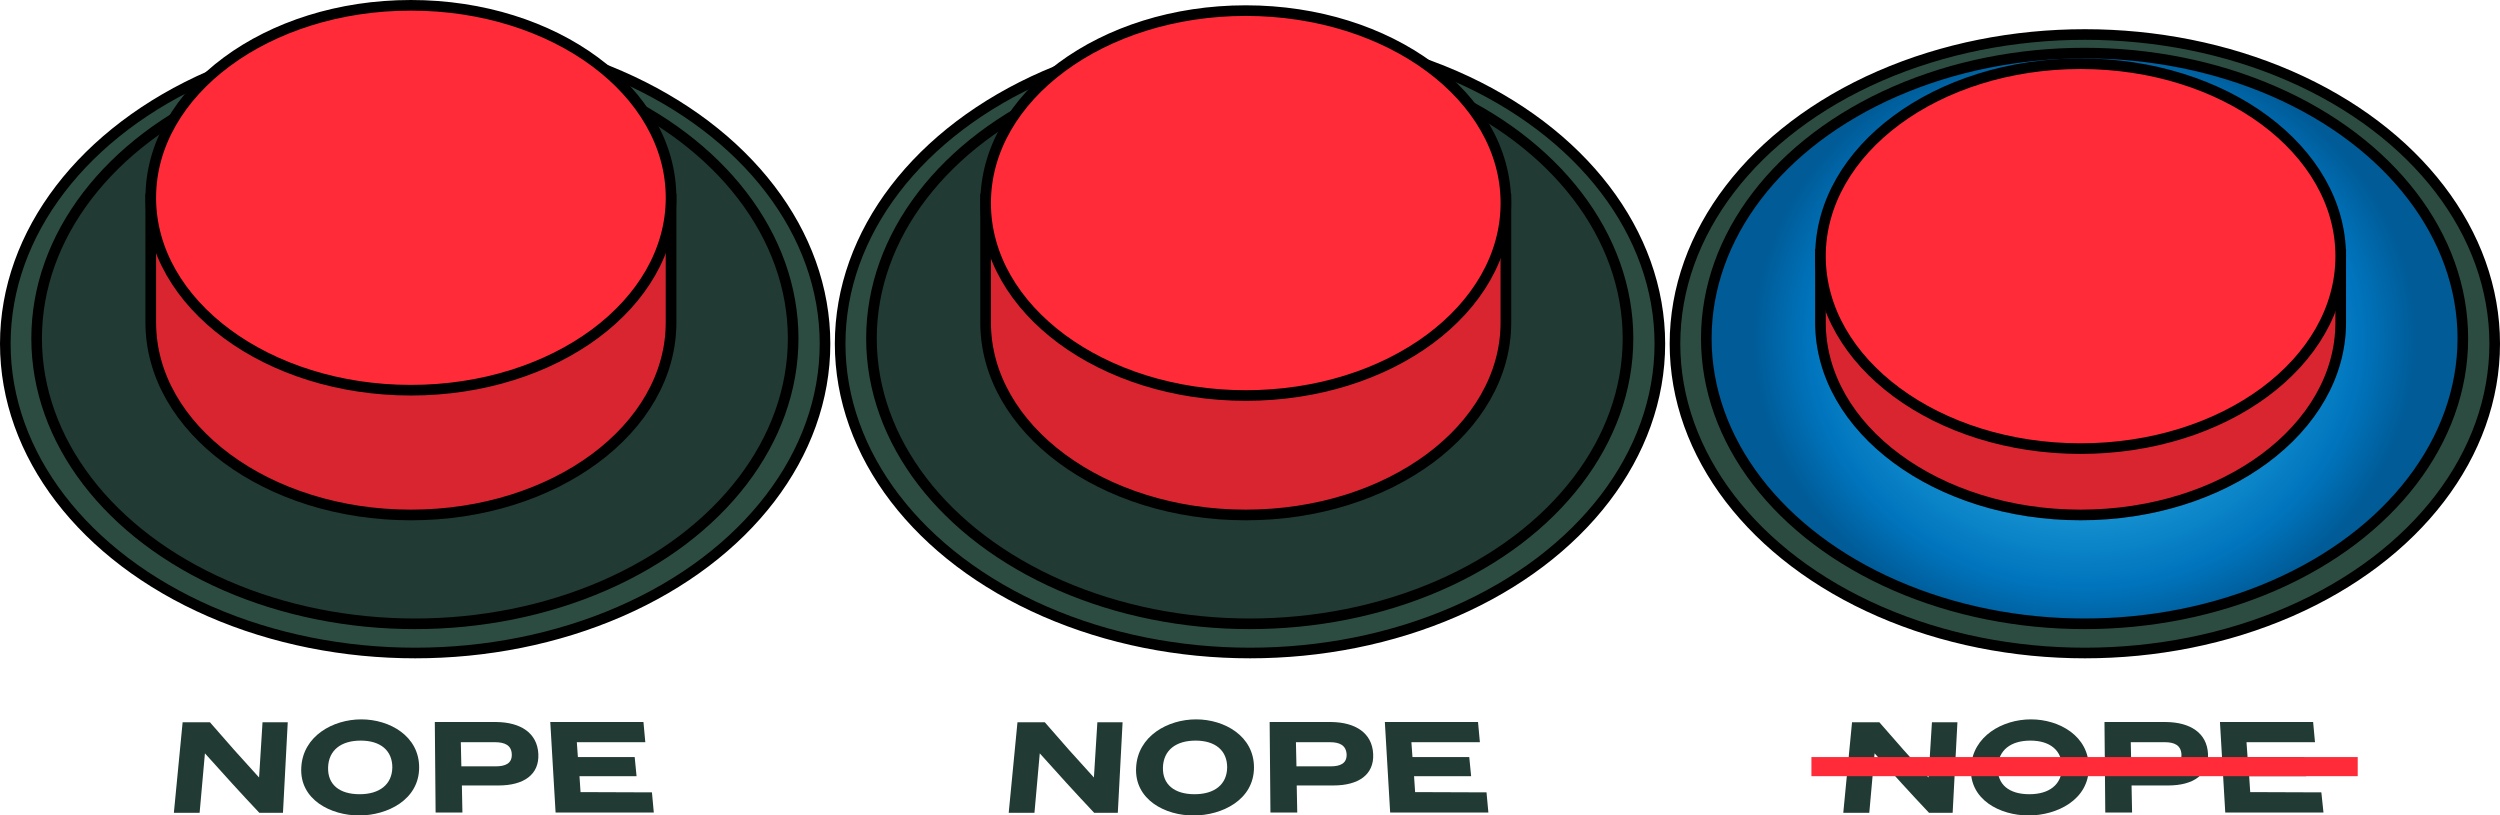 <?xml version="1.0" encoding="utf-8"?>
<!-- Generator: Adobe Illustrator 24.0.3, SVG Export Plug-In . SVG Version: 6.00 Build 0)  -->
<svg version="1.1" id="Layer_1" xmlns="http://www.w3.org/2000/svg" xmlns:xlink="http://www.w3.org/1999/xlink" x="0px" y="0px"
	 viewBox="0 0 941.8 307.2" style="enable-background:new 0 0 941.8 307.2;" xml:space="preserve">
<style type="text/css">
	.st0{fill:#2C4C42;stroke:#000000;stroke-width:4;stroke-miterlimit:10;}
	.st1{fill:#213A33;stroke:#000000;stroke-width:4;stroke-miterlimit:10;}
	.st2{fill:#FF2B38;stroke:#000000;stroke-width:4;stroke-miterlimit:10;}
	.st3{opacity:0.15;stroke:#000000;stroke-width:4;stroke-miterlimit:10;enable-background:new    ;}
	.st4{fill:#213A33;}
	.st5{fill:url(#SVGID_1_);stroke:#000000;stroke-width:4;stroke-miterlimit:10;}
	.st6{fill:#FF2B38;}
</style>
<title>sprite</title>
<g>
	<ellipse class="st0" cx="156.4" cy="129.5" rx="154.4" ry="116.5"/>
	<ellipse class="st1" cx="156.3" cy="127.5" rx="142.5" ry="107.5"/>
	<path class="st2" d="M252.8,75h-36.6c-16.8-10-38.2-16-61.4-16s-44.6,6-61.4,16H56.8v45l0,0c0,0.5,0,1,0,1.5
		c0,40,43.9,72.5,98,72.5s98-32.5,98-72.5c0-0.5,0-1,0-1.5l0,0L252.8,75z"/>
	<path class="st3" d="M252.8,75h-36.6c-16.8-10-38.2-16-61.4-16s-44.6,6-61.4,16H56.8v45l0,0c0,0.5,0,1,0,1.5
		c0,40,43.9,72.5,98,72.5s98-32.5,98-72.5c0-0.5,0-1,0-1.5l0,0L252.8,75z"/>
	<ellipse class="st2" cx="154.8" cy="74.5" rx="98" ry="72.5"/>
	<path class="st4" d="M108.4,272.1l-1.8,34.1h-8.9c-6.9-7.3-13.7-14.8-20.5-22.4l-2,22.4h-9.7l3.3-34.1h10.3
		c7.2,8.3,10.9,12.5,18.5,20.8c0.5-8.3,0.8-12.5,1.3-20.8H108.4z"/>
	<path class="st4" d="M113.5,289.1c0.6-11.8,11.9-18.1,22.6-18.1s21.8,6.3,21.8,18.1c0,12.2-12,18.1-22.6,18.1
		S112.8,301.3,113.5,289.1z M147.8,289.1c0-6.4-4.5-10.1-11.9-10.1s-12.1,3.6-12.3,10.1s4.3,10.1,11.9,10.1
		C143,299.2,147.7,295.5,147.8,289.1z"/>
	<path class="st4" d="M202.8,284c0.4,7.9-5.6,11.9-15,11.9H174l0.2,10.2h-10.1l-0.3-34.1H187C196.1,272.1,202.4,276.1,202.8,284z
		 M192.8,284.2c-0.1-3.5-2.7-4.6-6.4-4.6h-12.8c0.1,3.6,0.1,5.5,0.2,9.1h12.9C190.4,288.7,192.9,287.6,192.8,284.2L192.8,284.2z"/>
	<path class="st4" d="M245.6,298.5c0.3,3,0.4,4.6,0.7,7.6h-37c-0.7-11.3-1.3-22.7-2-34.1h35.1l0.7,7.6h-25.8l0.4,5.6h21.4l0.7,7.2
		h-21.5c0.2,2.4,0.2,3.6,0.4,6L245.6,298.5z"/>
</g>
<g>
	<ellipse class="st0" cx="470.9" cy="129.5" rx="154.4" ry="116.5"/>
	<ellipse class="st1" cx="470.8" cy="127.5" rx="142.5" ry="107.5"/>
	<path class="st2" d="M567.3,75h-36.6c-16.8-10-38.2-16-61.4-16s-44.6,6-61.4,16h-36.6v45l0,0c0,0.5,0,1,0,1.5
		c0,40,43.9,72.5,98,72.5s98-32.5,98-72.5c0-0.5,0-1,0-1.5l0,0V75z"/>
	<path class="st3" d="M567.3,75h-36.6c-16.8-10-38.2-16-61.4-16s-44.6,6-61.4,16h-36.6v45l0,0c0,0.5,0,1,0,1.5
		c0,40,43.9,72.5,98,72.5s98-32.5,98-72.5c0-0.5,0-1,0-1.5l0,0V75z"/>
	<ellipse class="st2" cx="469.3" cy="76.5" rx="98" ry="72.5"/>
	<path class="st4" d="M422.9,272.1l-1.8,34.1h-8.9c-6.9-7.3-13.7-14.8-20.5-22.4l-2,22.4H380l3.3-34.1h10.3
		c7.2,8.3,10.9,12.5,18.5,20.8c0.5-8.3,0.8-12.5,1.3-20.8H422.9z"/>
	<path class="st4" d="M428,289.1c0.6-11.8,11.9-18.1,22.6-18.1s21.8,6.3,21.8,18.1c0,12.2-12,18.1-22.7,18.1
		C439.1,307.3,427.3,301.3,428,289.1z M462.3,289.1c0-6.4-4.5-10.1-11.9-10.1c-7.4,0-12.1,3.6-12.3,10.1
		c-0.2,6.4,4.3,10.1,11.9,10.1S462.2,295.5,462.3,289.1z"/>
	<path class="st4" d="M517.3,284c0.4,7.9-5.6,11.9-15,11.9h-13.8l0.2,10.2h-10.1l-0.3-34.1h23.2C510.6,272.1,516.9,276.1,517.3,284z
		 M507.3,284.2c-0.2-3.5-2.7-4.6-6.3-4.6h-12.8c0.1,3.6,0.1,5.5,0.2,9.1h12.9C504.9,288.7,507.4,287.6,507.3,284.2L507.3,284.2z"/>
	<path class="st4" d="M560,298.5c0.3,3,0.4,4.6,0.7,7.6h-37c-0.7-11.3-1.3-22.7-2-34.1h35.1c0.3,3,0.4,4.6,0.7,7.6h-25.8
		c0.2,2.2,0.2,3.4,0.4,5.6h21.4l0.7,7.2h-21.5c0.2,2.4,0.2,3.6,0.4,6L560,298.5z"/>
</g>
<g>
	<ellipse class="st0" cx="785.4" cy="129.5" rx="154.4" ry="116.5"/>
	
		<radialGradient id="SVGID_1_" cx="785.31" cy="157.022" r="126.222" gradientTransform="matrix(1 0 0 -0.9 0 268.85)" gradientUnits="userSpaceOnUse">
		<stop  offset="0" style="stop-color:#CCE0F4"/>
		<stop  offset="5.000000e-02" style="stop-color:#C3DCF2"/>
		<stop  offset="0.15" style="stop-color:#A9D2EE"/>
		<stop  offset="0.26" style="stop-color:#80C2E7"/>
		<stop  offset="0.4" style="stop-color:#47ACDE"/>
		<stop  offset="0.48" style="stop-color:#1E9CD7"/>
		<stop  offset="0.82" style="stop-color:#0075BE"/>
		<stop  offset="0.99" style="stop-color:#005B97"/>
	</radialGradient>
	<ellipse class="st5" cx="785.3" cy="127.5" rx="142.5" ry="107.5"/>
	<path class="st2" d="M881.8,95l-36.6-20c-16.8-10-38.2-16-61.4-16s-44.6,6-61.4,16l-36.6,20v25l0,0c0,0.5,0,1,0,1.5
		c0,40,43.9,72.5,98,72.5s98-32.5,98-72.5c0-0.5,0-1,0-1.5l0,0V95z"/>
	<path class="st3" d="M881.8,95l-36.6-20c-16.8-10-38.2-16-61.4-16s-44.6,6-61.4,16l-36.6,20v25l0,0c0,0.5,0,1,0,1.5
		c0,40,43.9,72.5,98,72.5s98-32.5,98-72.5c0-0.5,0-1,0-1.5l0,0V95z"/>
	<ellipse class="st2" cx="783.8" cy="96.5" rx="98" ry="72.5"/>
	<path class="st4" d="M737.4,272.1l-1.8,34.1h-8.9c-6.9-7.3-13.7-14.8-20.5-22.4l-2,22.4h-9.8l3.3-34.1h10.3
		c7.2,8.3,10.9,12.5,18.5,20.8c0.5-8.3,0.8-12.5,1.3-20.8H737.4z"/>
	<path class="st4" d="M742.5,289.1c0.6-11.8,11.9-18.1,22.6-18.1s21.8,6.3,21.8,18.1c0,12.2-12,18.1-22.7,18.1
		S741.8,301.3,742.5,289.1z M776.8,289.1c0-6.4-4.5-10.1-11.9-10.1s-12.1,3.6-12.3,10.1s4.3,10.1,11.9,10.1S776.7,295.5,776.8,289.1
		z"/>
	<path class="st4" d="M831.8,284c0.4,7.9-5.6,11.9-15,11.9H803l0.2,10.2h-10.1l-0.3-34.1H816C825.1,272.1,831.4,276.1,831.8,284z
		 M821.8,284.2c-0.2-3.5-2.7-4.6-6.3-4.6h-12.8c0.1,3.6,0.1,5.5,0.2,9.1h12.9C819.4,288.7,821.9,287.6,821.8,284.2L821.8,284.2z"/>
	<path class="st4" d="M874.5,298.5l0.8,7.6h-37c-0.7-11.3-1.3-22.7-2-34.1h35.1c0.3,3,0.4,4.6,0.7,7.6h-25.8l0.4,5.6h21.4
		c0.3,2.9,0.4,4.4,0.7,7.2h-21.5c0.2,2.4,0.2,3.6,0.4,6L874.5,298.5z"/>
</g>
<rect x="682.4" y="285.2" class="st6" width="205.8" height="7.2"/>
</svg>
